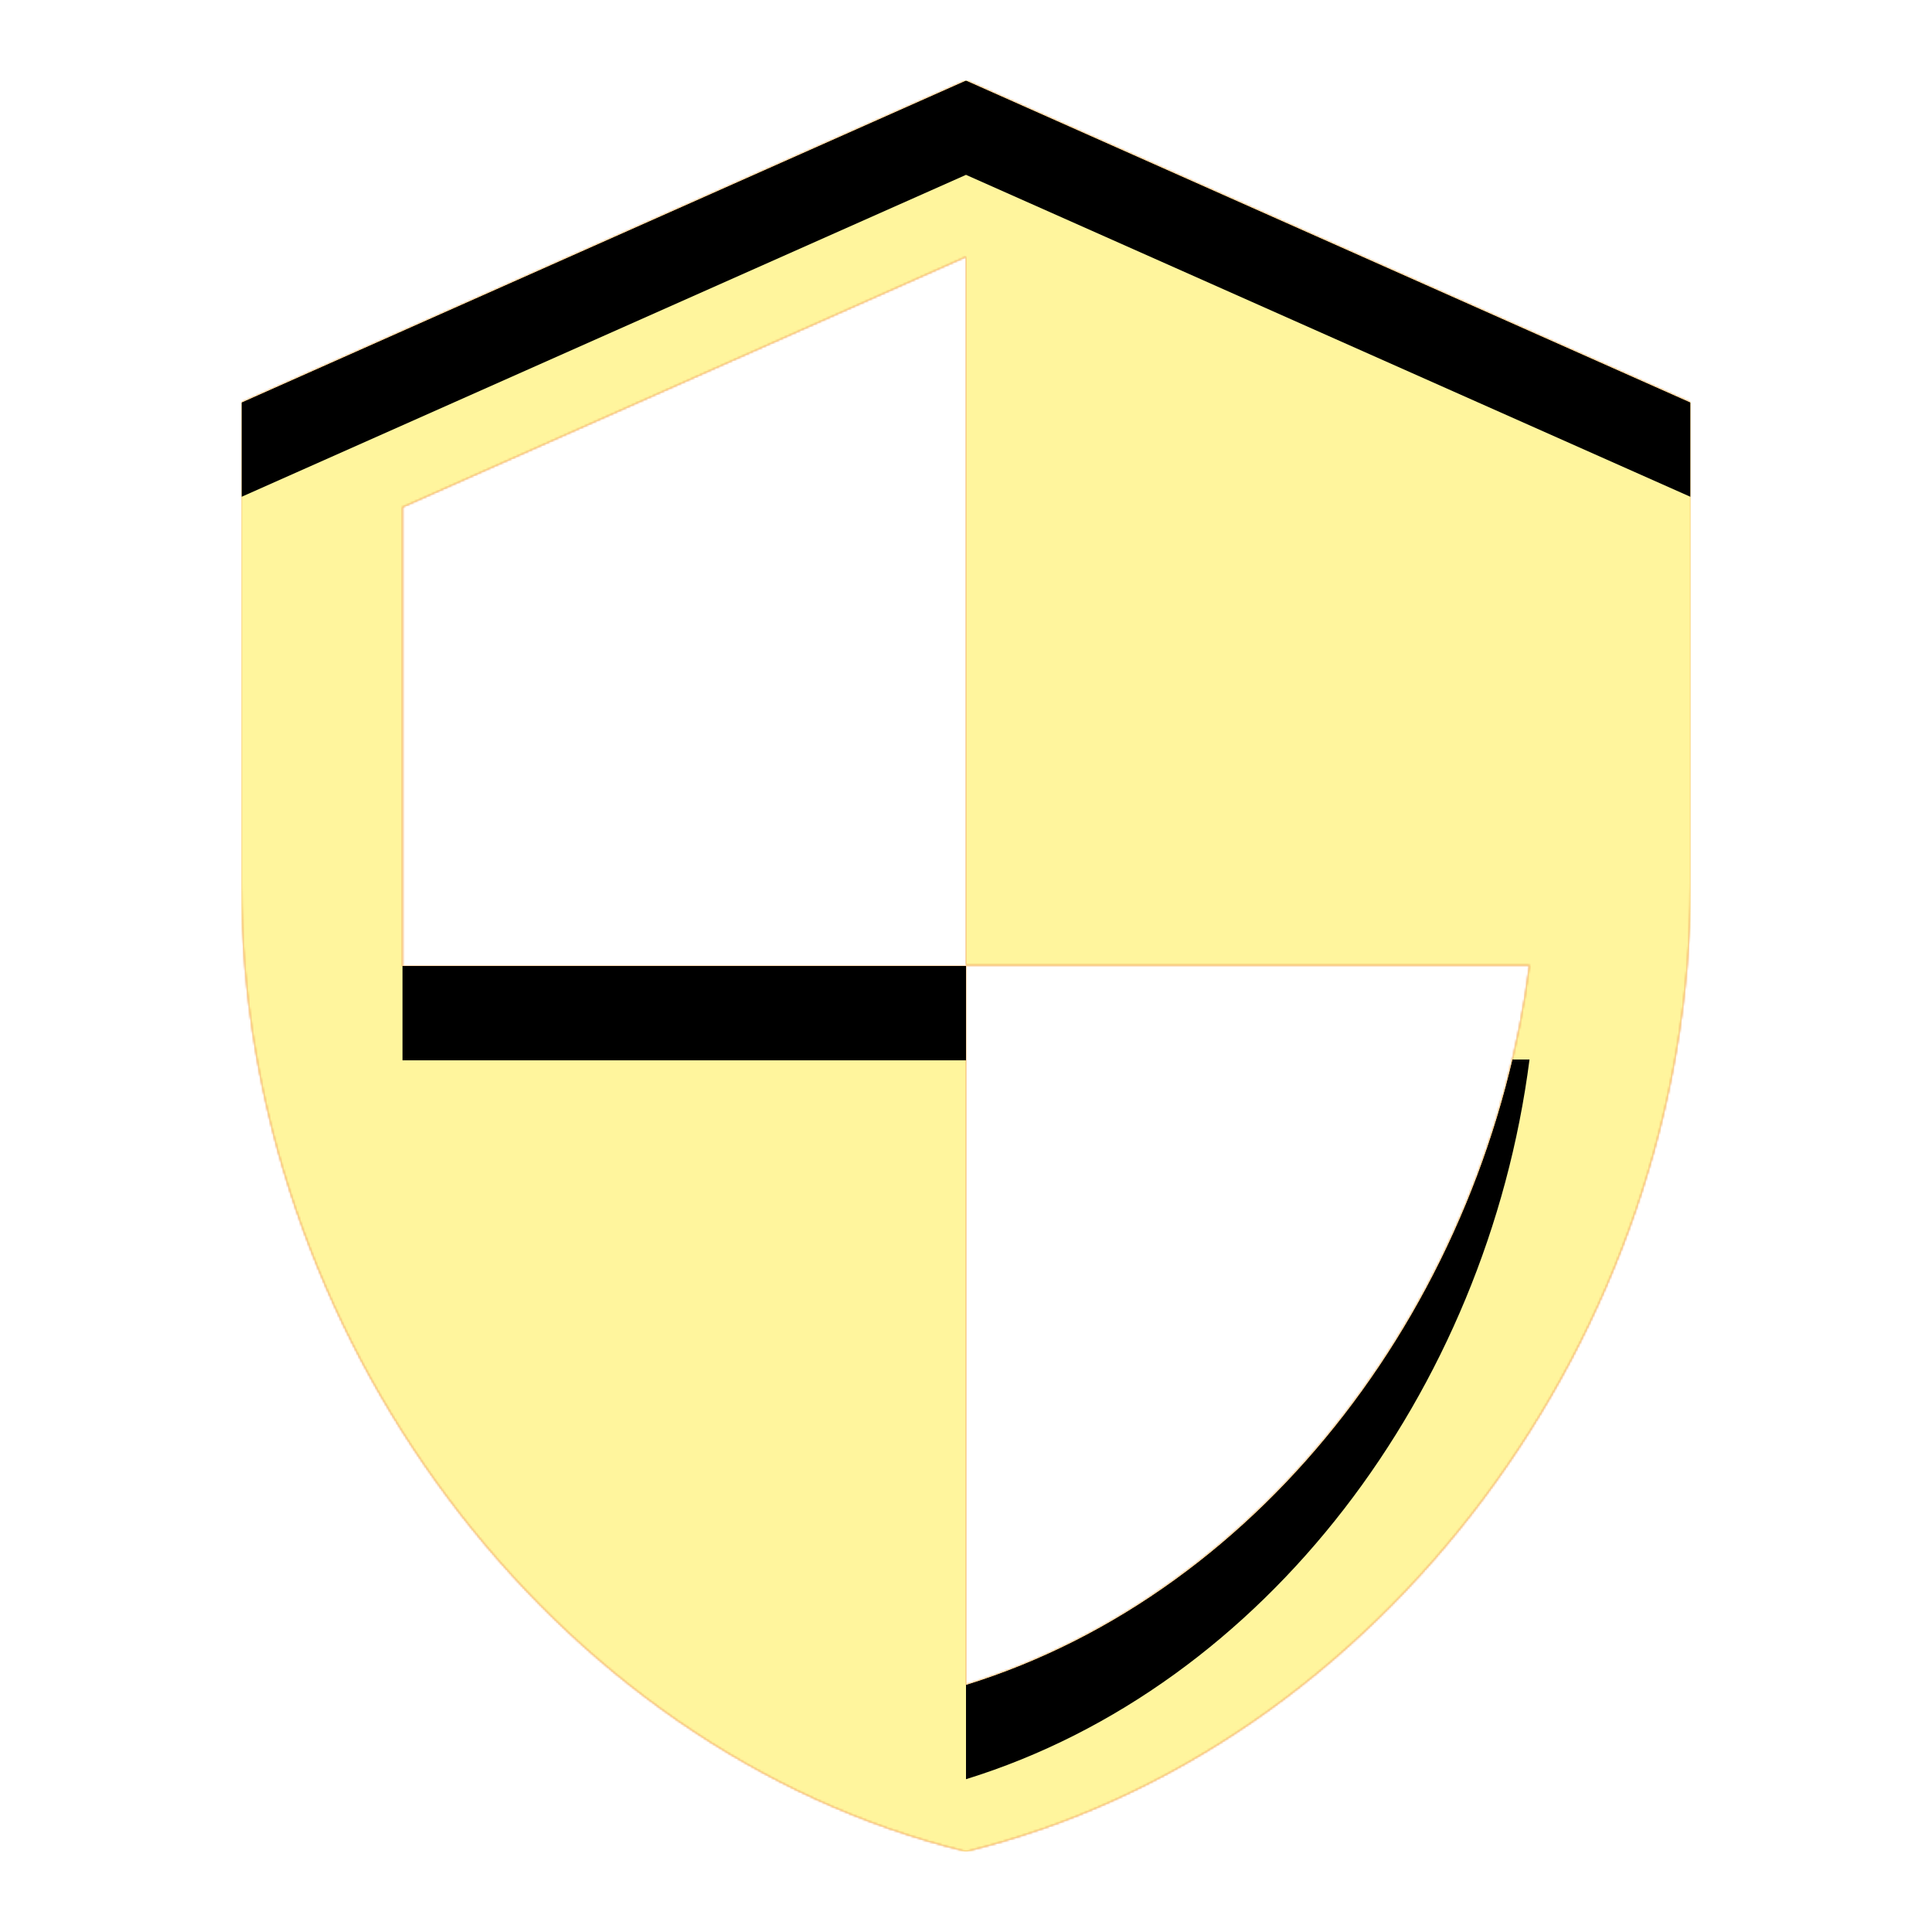 <svg version="1.1" xmlns="http://www.w3.org/2000/svg" xmlns:xlink="http://www.w3.org/1999/xlink" viewBox="0,0,1024,1024">
	<!-- Color names: teamapps-color-1, teamapps-color-2, teamapps-color-3 -->
	<desc>security icon - Licensed under Apache License v2.0 (http://www.apache.org/licenses/LICENSE-2.0) - Created with Iconfu.com - Derivative work of Material icons (Copyright Google Inc.)</desc>
	<defs>
		<clipPath id="clip-Q5UBrb97">
			<path d="M896,213.33v256c0,236.8 -163.84,458.24 -384,512c-220.16,-53.76 -384,-275.2 -384,-512v-256l384,-170.66zM512,136.11l-298.67,132.69v243.2h298.67v381.01c158.72,-49.07 276.06,-205.65 298.67,-381.44h-298.67z"/>
		</clipPath>
		<radialGradient cx="0" cy="0" r="1448.15" id="color-lrAP91ji" gradientUnits="userSpaceOnUse">
			<stop offset="0.07" stop-color="#ffffff"/>
			<stop offset="0.75" stop-color="#000000"/>
		</radialGradient>
		<linearGradient x1="0" y1="1024" x2="1024" y2="0" id="color-thxCC1Zb" gradientUnits="userSpaceOnUse">
			<stop offset="0.2" stop-color="#000000"/>
			<stop offset="0.8" stop-color="#ffffff"/>
		</linearGradient>
		<filter id="filter-f8zpVAx9" color-interpolation-filters="sRGB">
			<feOffset/>
		</filter>
		<filter id="filter-Te1xO6ww" x="0%" y="0%" width="100%" height="100%" color-interpolation-filters="sRGB">
			<feColorMatrix values="1 0 0 0 0 0 1 0 0 0 0 0 1 0 0 0 0 0 0.05 0" in="SourceGraphic"/>
			<feOffset dy="20"/>
			<feGaussianBlur stdDeviation="11" result="blur0"/>
			<feColorMatrix values="1 0 0 0 0 0 1 0 0 0 0 0 1 0 0 0 0 0 0.07 0" in="SourceGraphic"/>
			<feOffset dy="30"/>
			<feGaussianBlur stdDeviation="20" result="blur1"/>
			<feMerge>
				<feMergeNode in="blur0"/>
				<feMergeNode in="blur1"/>
			</feMerge>
		</filter>
		<mask id="mask-3h9kJQuV">
			<rect fill="url(#color-thxCC1Zb)" x="128" y="42.67" width="768" height="938.66"/>
		</mask>
		<mask id="mask-ejWzNw6J">
			<path d="M896,213.33v256c0,236.8 -163.84,458.24 -384,512c-220.16,-53.76 -384,-275.2 -384,-512v-256l384,-170.66zM512,136.11l-298.67,132.69v243.2h298.67v381.01c158.72,-49.07 276.06,-205.65 298.67,-381.44h-298.67z" fill="url(#color-lrAP91ji)"/>
		</mask>
		<mask id="mask-Y2iWQKdo">
			<path d="M896,213.33v256c0,236.8 -163.84,458.24 -384,512c-220.16,-53.76 -384,-275.2 -384,-512v-256l384,-170.66zM512,136.11l-298.67,132.69v243.2h298.67v381.01c158.72,-49.07 276.06,-205.65 298.67,-381.44h-298.67z" fill="#ffffff"/>
		</mask>
	</defs>
	<g fill="none" fill-rule="nonzero" style="mix-blend-mode: normal">
		<g mask="url(#mask-Y2iWQKdo)">
			<g color="#ffc107" class="teamapps-color-2">
				<rect x="128" y="42.67" width="768" height="938.66" fill="currentColor"/>
			</g>
			<g color="#e65100" class="teamapps-color-3" mask="url(#mask-3h9kJQuV)">
				<rect x="128" y="42.67" width="768" height="938.66" fill="currentColor"/>
			</g>
		</g>
		<g filter="url(#filter-f8zpVAx9)" mask="url(#mask-ejWzNw6J)">
			<g color="#fff59d" class="teamapps-color-1">
				<rect x="128" y="42.67" width="768" height="938.66" fill="currentColor"/>
			</g>
		</g>
		<g clip-path="url(#clip-Q5UBrb97)">
			<path d="M35,1024.33v-1124.66h954v1124.66zM512,42.67l-384,170.66v256c0,236.8 163.84,458.24 384,512c220.16,-53.76 384,-275.2 384,-512v-256zM512,511.57h298.67c-22.61,175.79 -139.95,332.37 -298.67,381.44v-381.01h-298.67v-243.2l298.67,-132.69z" fill="#000000" filter="url(#filter-Te1xO6ww)"/>
		</g>
	</g>
</svg>